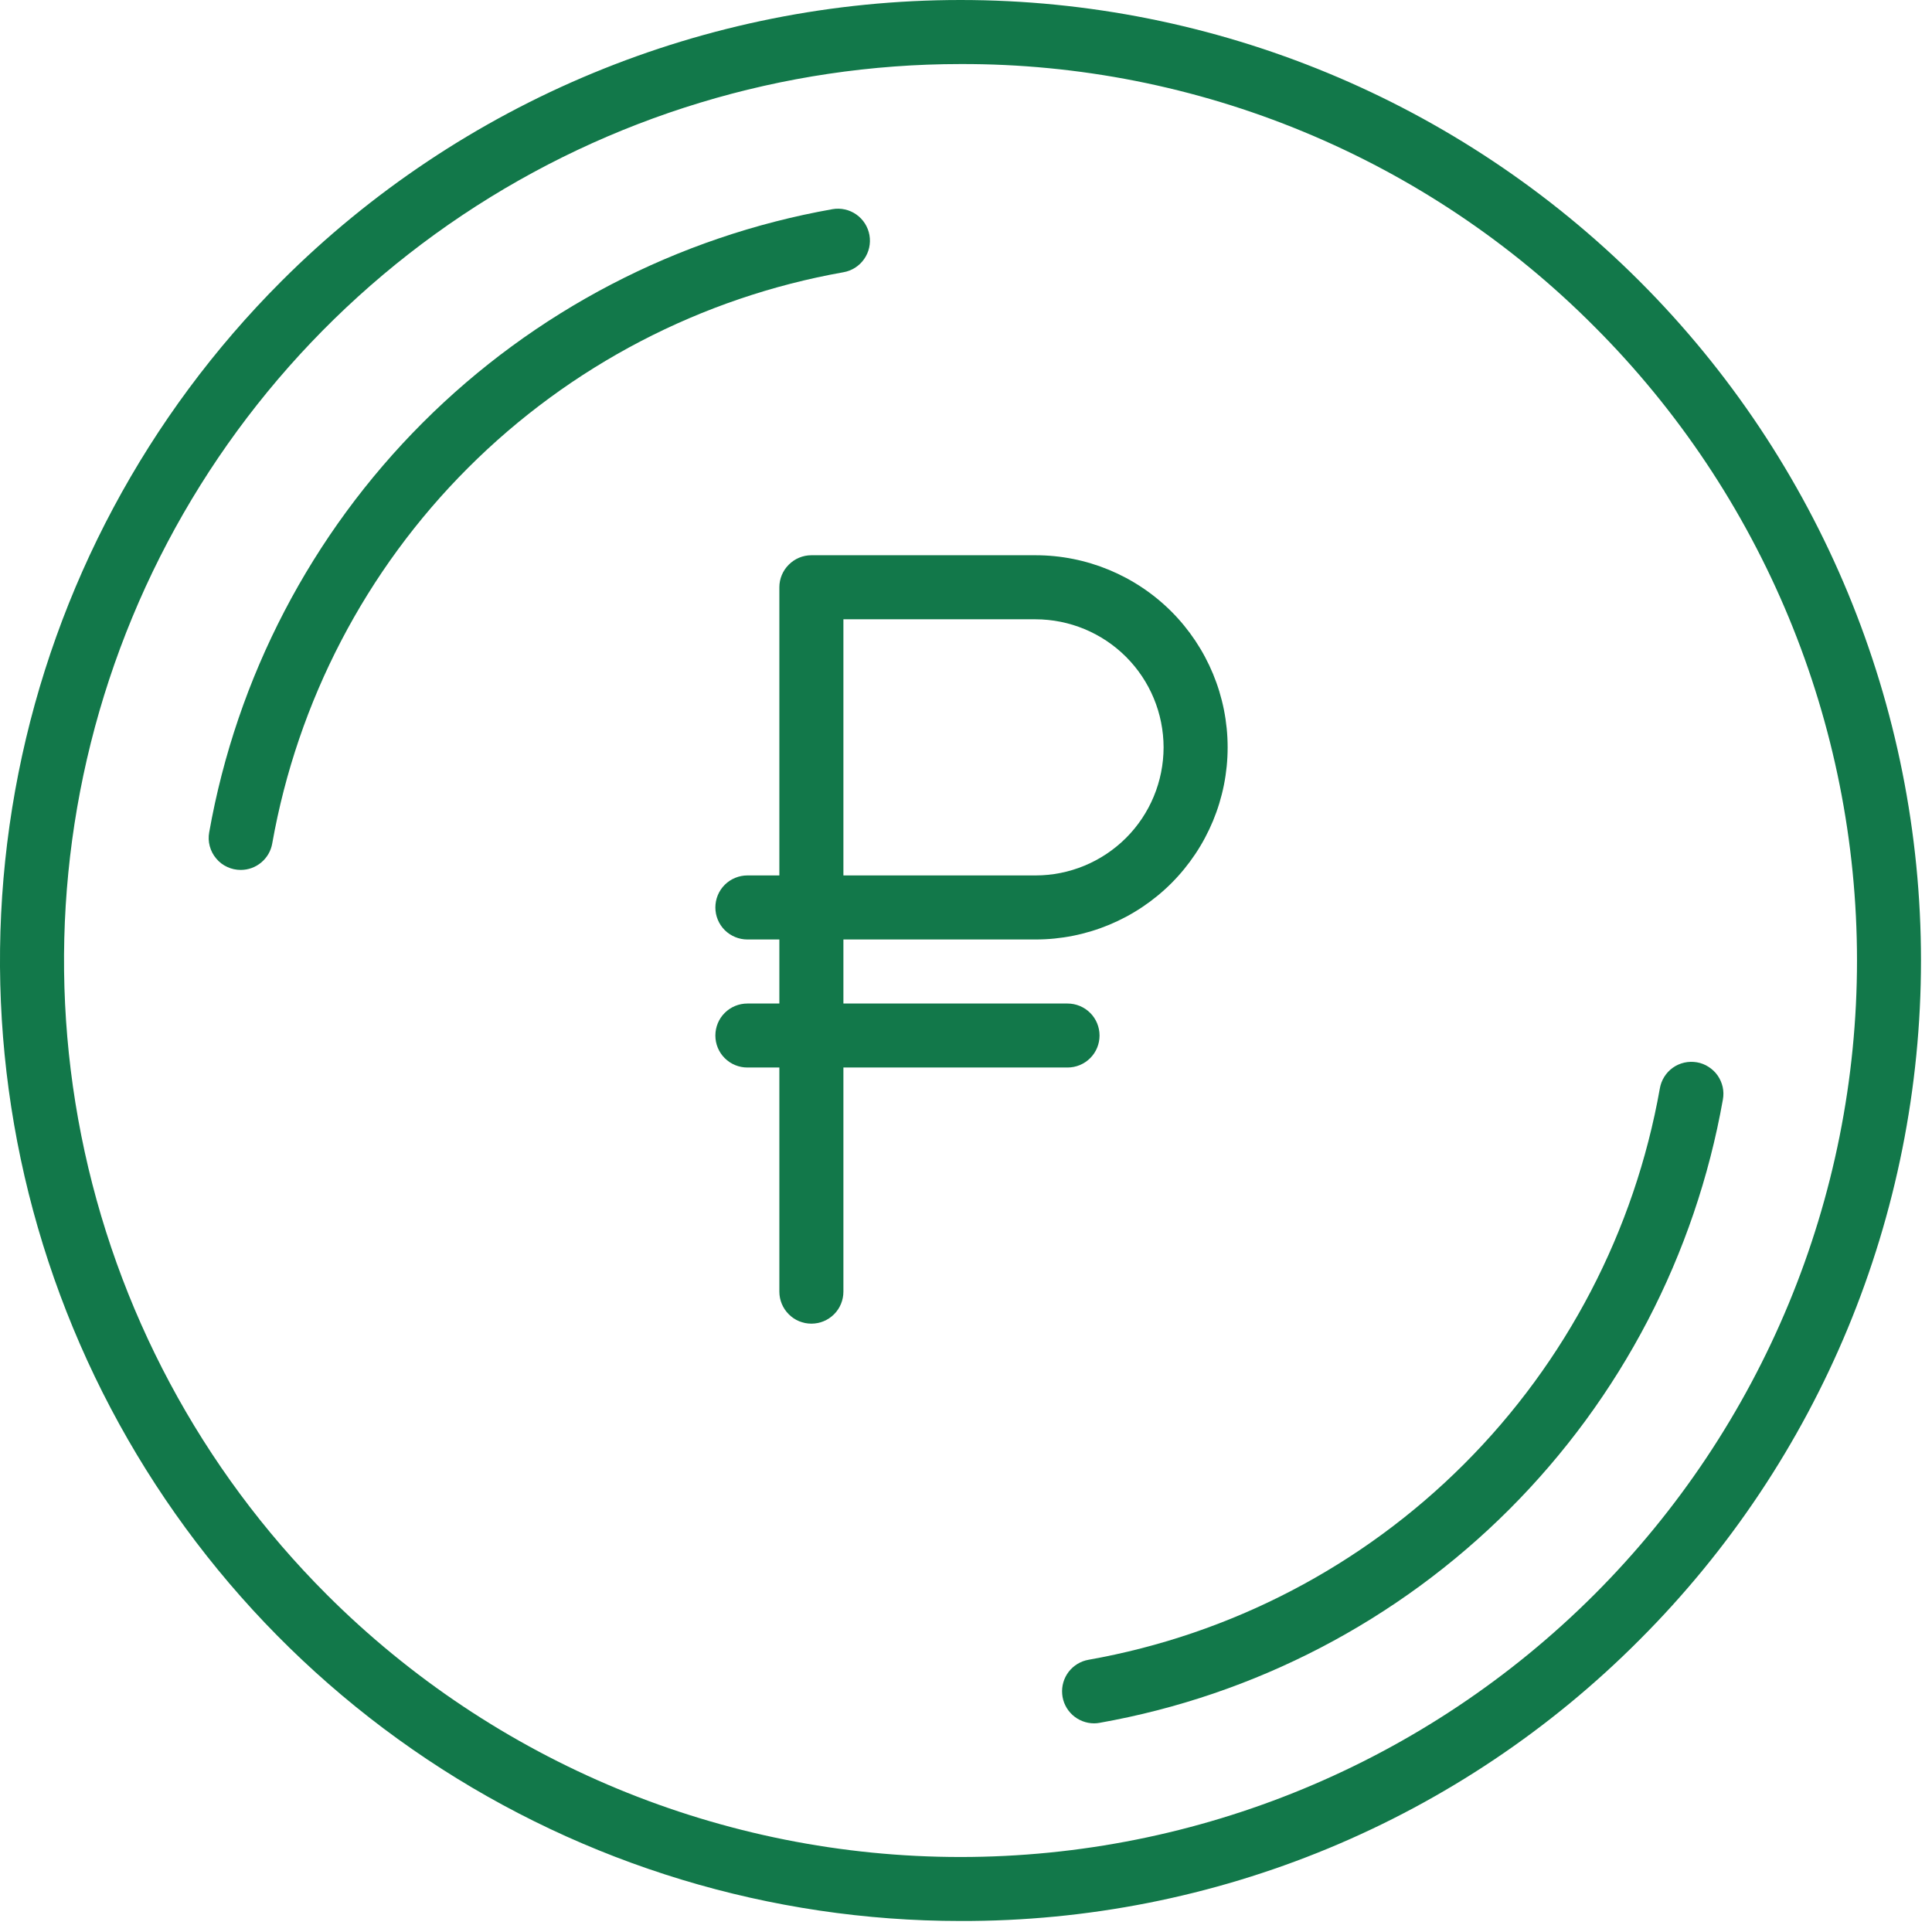 <svg width="33" height="33" viewBox="0 0 33 33" fill="none" xmlns="http://www.w3.org/2000/svg">
<path d="M4.112 14.859C4.032 14.859 3.953 14.842 3.881 14.808C3.808 14.775 3.744 14.726 3.693 14.664C3.641 14.603 3.604 14.532 3.583 14.454C3.562 14.377 3.559 14.296 3.573 14.218C4.043 11.567 5.316 9.124 7.22 7.22C9.124 5.316 11.567 4.043 14.218 3.573C14.361 3.548 14.508 3.58 14.627 3.664C14.745 3.747 14.826 3.874 14.851 4.017C14.876 4.16 14.843 4.307 14.76 4.425C14.677 4.544 14.55 4.625 14.407 4.65C11.977 5.081 9.738 6.248 7.993 7.993C6.248 9.738 5.081 11.977 4.65 14.407C4.628 14.534 4.562 14.648 4.463 14.731C4.365 14.814 4.241 14.859 4.112 14.859Z" fill="#12784A"/>
<path d="M18.688 29.436C18.551 29.436 18.419 29.384 18.318 29.292C18.217 29.199 18.154 29.072 18.143 28.936C18.131 28.799 18.171 28.664 18.254 28.555C18.338 28.447 18.459 28.373 18.594 28.35C21.024 27.919 23.263 26.752 25.008 25.007C26.753 23.262 27.92 21.023 28.351 18.593C28.363 18.522 28.389 18.454 28.427 18.393C28.465 18.332 28.515 18.279 28.574 18.237C28.633 18.195 28.7 18.166 28.77 18.15C28.841 18.134 28.914 18.133 28.985 18.145C29.056 18.157 29.124 18.184 29.184 18.223C29.245 18.262 29.298 18.312 29.339 18.371C29.38 18.43 29.409 18.497 29.425 18.568C29.44 18.638 29.441 18.711 29.428 18.782C28.958 21.433 27.685 23.876 25.781 25.78C23.877 27.684 21.434 28.957 18.783 29.427C18.751 29.433 18.72 29.436 18.688 29.436Z" fill="#12784A"/>
<path d="M16.406 32.812C13.161 32.812 9.989 31.85 7.291 30.048C4.593 28.245 2.491 25.683 1.249 22.685C0.007 19.687 -0.318 16.388 0.315 13.206C0.948 10.023 2.511 7.1 4.805 4.805C7.882 1.728 12.055 -6.40992e-06 16.406 0C20.758 6.40995e-06 24.93 1.729 28.007 4.805C31.084 7.882 32.812 12.055 32.812 16.406C32.812 20.758 31.084 24.93 28.007 28.007C26.487 29.535 24.679 30.747 22.688 31.572C20.697 32.397 18.562 32.818 16.406 32.812ZM16.406 1.094C13.378 1.094 10.417 1.992 7.899 3.674C5.381 5.357 3.418 7.748 2.259 10.546C1.1 13.344 0.797 16.423 1.388 19.394C1.979 22.364 3.437 25.092 5.579 27.234C8.45 30.105 12.345 31.719 16.406 31.719C20.467 31.719 24.362 30.105 27.234 27.234C30.105 24.362 31.719 20.467 31.719 16.406C31.719 12.345 30.105 8.45 27.234 5.579C25.815 4.152 24.128 3.022 22.269 2.252C20.411 1.482 18.418 1.088 16.406 1.094Z" fill="#12784A"/>
<path d="M18.234 18.234C18.379 18.234 18.518 18.177 18.621 18.074C18.724 17.972 18.781 17.832 18.781 17.688C18.781 17.543 18.724 17.403 18.621 17.301C18.518 17.198 18.379 17.141 18.234 17.141H14.406V16.047H17.688C18.558 16.047 19.392 15.701 20.008 15.086C20.623 14.47 20.969 13.636 20.969 12.766C20.969 11.895 20.623 11.061 20.008 10.445C19.392 9.83 18.558 9.484 17.688 9.484H13.859C13.714 9.484 13.575 9.542 13.473 9.645C13.37 9.747 13.312 9.886 13.312 10.031V14.953H12.766C12.621 14.953 12.482 15.011 12.379 15.113C12.276 15.216 12.219 15.355 12.219 15.5C12.219 15.645 12.276 15.784 12.379 15.887C12.482 15.989 12.621 16.047 12.766 16.047H13.312V17.141H12.766C12.621 17.141 12.482 17.198 12.379 17.301C12.276 17.403 12.219 17.543 12.219 17.688C12.219 17.832 12.276 17.972 12.379 18.074C12.482 18.177 12.621 18.234 12.766 18.234H13.312V22.062C13.312 22.207 13.37 22.347 13.473 22.449C13.575 22.552 13.714 22.609 13.859 22.609C14.004 22.609 14.143 22.552 14.246 22.449C14.349 22.347 14.406 22.207 14.406 22.062V18.234H18.234ZM19.875 12.766C19.874 13.346 19.644 13.902 19.234 14.312C18.823 14.722 18.267 14.953 17.688 14.953H14.406V10.578H17.688C18.267 10.579 18.823 10.809 19.234 11.22C19.644 11.63 19.874 12.186 19.875 12.766Z" fill="#12784A"/>
</svg>
